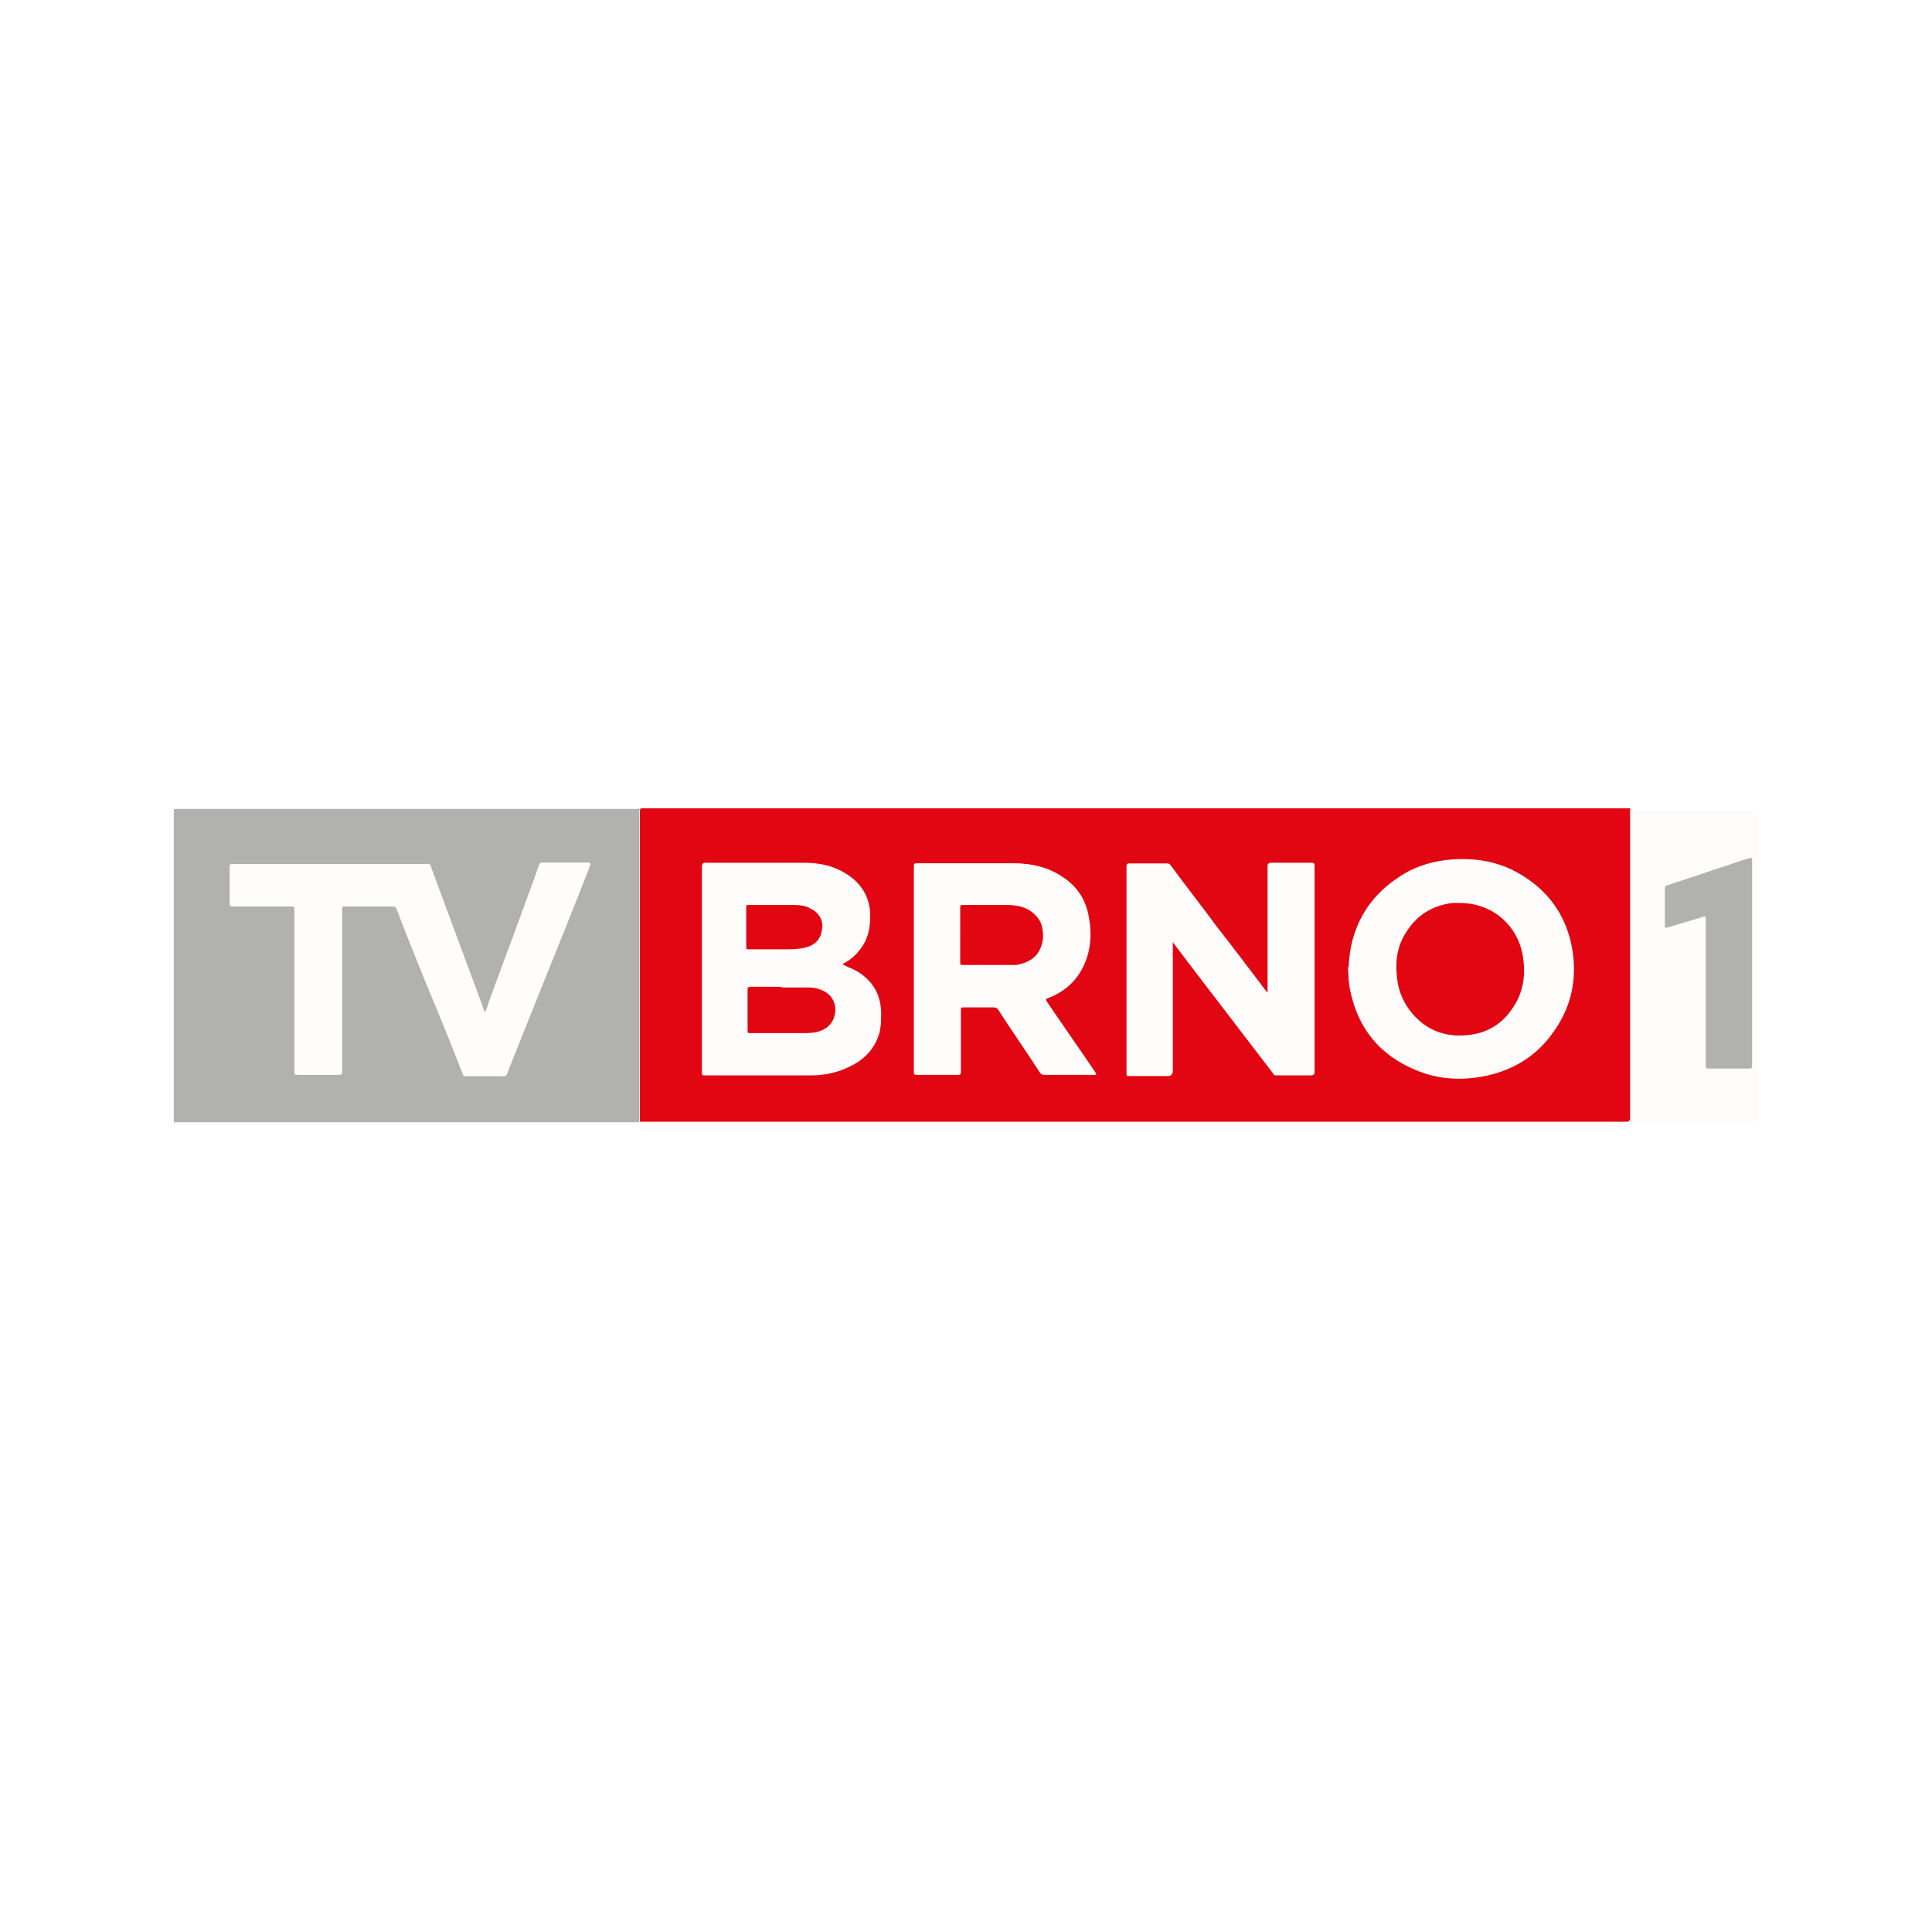 <?xml version="1.0" encoding="UTF-8"?>
<svg xmlns="http://www.w3.org/2000/svg" version="1.1" viewBox="0 0 283.5 283.5">
  <defs>
    <style>
      .cls-1 {
        fill: #e10612;
      }

      .cls-2 {
        fill: #fff;
      }

      .cls-3 {
        fill: #b1b1af;
      }

      .cls-4 {
        fill: #fefdfc;
      }
    </style>
  </defs>
  <!-- Generator: Adobe Illustrator 28.7.1, SVG Export Plug-In . SVG Version: 1.2.0 Build 142)  -->
  <g>
    <g id="Vrstva_1">
      <g id="Vrstva_1-2" data-name="Vrstva_1">
        <rect class="cls-2" width="283.5" height="283.5"/>
      </g>
      <g id="_x34_VPv4y">
        <g>
          <path class="cls-3" d="M25.5,164.7c0-15.2,0-30.5,0-45.7,0-.3,0-.3.3-.3,71.1,0,142.3,0,213.4,0,0,0,0,0,0,0-.2,0-.3,0-.5,0-48.1,0-96.2,0-144.4,0-.4,0-.5,0-.5.5,0,15,0,30,0,45,0,.2,0,.3,0,.5-.2,0-.4,0-.6,0-22.4,0-44.9,0-67.3,0-.2,0-.4,0-.6,0ZM71.2,148.5c-.1,0-.2-.2-.2-.3-.5-1.4-1-2.8-1.5-4.1-2.1-5.7-4.2-11.3-6.3-17,0-.3-.2-.3-.5-.3-9.5,0-18.9,0-28.4,0-.4,0-.4.1-.4.4,0,1.8,0,3.6,0,5.4,0,.3,0,.4.4.4,2.9,0,5.7,0,8.6,0,.4,0,.5.1.5.5,0,7.9,0,15.8,0,23.7,0,.5,0,.5.5.5,1.9,0,3.8,0,5.7,0,.6,0,.6,0,.6-.6,0-7.9,0-15.7,0-23.6,0-.5,0-.5.5-.5,2.4,0,4.7,0,7.1,0,.3,0,.5.1.6.4,1.5,3.7,3,7.4,4.4,11.1,1.8,4.4,3.5,8.8,5.3,13.1,0,.2.2.3.4.3,1.8,0,3.7,0,5.5,0,.2,0,.3,0,.4-.3.2-.4.3-.9.5-1.3,1.4-3.5,2.8-7,4.2-10.5,1.3-3.2,2.6-6.5,3.9-9.7,1.2-3,2.4-6,3.6-9.1.1-.3,0-.4-.2-.4-2.2,0-4.5,0-6.7,0-.2,0-.3,0-.4.3-.7,2-1.5,4-2.2,6.1-1.7,4.7-3.5,9.4-5.2,14.1-.2.5-.3.9-.5,1.4Z"/>
          <path class="cls-4" d="M25.5,164.7c.2,0,.4,0,.6,0,22.4,0,44.9,0,67.3,0,.2,0,.4,0,.6,0,0,0,0,0,0,0,0,0,0,0,0,0,0,0,0,0,0,0,.2,0,.3,0,.5,0,48.1,0,96.2,0,144.3,0q.5,0,.5-.5c0-14.9,0-29.9,0-44.8,0-.2,0-.4,0-.6,0,0,0,0,0,0,6.1,0,12.3,0,18.4,0,.3,0,.3,0,.3.3,0,15.2,0,30.4,0,45.5,0,.3,0,.4-.4.4-70,0-139.9,0-209.9,0s-14.6,0-22,0c-.2,0-.4,0-.3-.2ZM257.1,141.3c0-4.3,0-8.7,0-13,0-.7,0-1.5,0-2.2,0-.3,0-.3-.3-.2-.5.2-1,.3-1.6.5-1.8.6-3.6,1.2-5.4,1.8-1.7.6-3.4,1.1-5.1,1.7-.3,0-.4.2-.4.5,0,1.8,0,3.6,0,5.4,0,.4,0,.4.4.3,1.7-.5,3.3-1,5-1.5.6-.2.6-.2.6.4,0,7.1,0,14.2,0,21.3,0,.3,0,.5.4.5,2,0,3.9,0,5.9,0,.4,0,.5-.1.5-.5,0-5,0-10,0-15Z"/>
          <path class="cls-1" d="M239.2,118.7c0,.2,0,.4,0,.6,0,14.9,0,29.9,0,44.8q0,.5-.5.5c-48.1,0-96.2,0-144.3,0-.2,0-.3,0-.5,0,0,0,0,0,0,0,0,0,0,0,0,0,0-.2,0-.3,0-.5,0-15,0-30,0-45,0-.4,0-.5.5-.5,48.1,0,96.2,0,144.4,0,.2,0,.3,0,.5,0ZM123.6,141.5c.2-.1.3-.2.5-.3.9-.5,1.6-1.2,2.2-2,1-1.4,1.3-2.9,1.3-4.6,0-2.5-1.1-4.5-3.1-5.9-2-1.4-4.2-1.9-6.6-1.9-4.8,0-9.6,0-14.5,0-.3,0-.4,0-.4.4,0,3.9,0,7.7,0,11.6,0,6.2,0,12.4,0,18.6,0,.2,0,.4.3.4,5.2,0,10.5,0,15.7,0,2,0,3.9-.4,5.7-1.3,1.7-.8,3.1-2,3.9-3.8.6-1.3.7-2.6.6-4-.1-2.6-1.2-4.6-3.4-5.9-.7-.4-1.5-.8-2.3-1.1ZM186,145.7s0,0,0,0c-2.5-3.3-5-6.6-7.5-9.8-2.2-3-4.5-5.9-6.7-8.9-.1-.2-.3-.3-.5-.3-1.9,0-3.8,0-5.6,0-.3,0-.3,0-.3.4,0,10.1,0,20.2,0,30.3,0,.3,0,.4.4.4,1.9,0,3.8,0,5.7,0q.6,0,.6-.7c0-6.2,0-12.3,0-18.5,0-.1,0-.3,0-.5,0,0,.1.1.2.2,1.3,1.7,2.5,3.3,3.8,5,3.6,4.7,7.2,9.4,10.8,14.1.1.2.3.3.5.3,1.7,0,3.3,0,5,0,.4,0,.5,0,.5-.5,0-10.1,0-20.1,0-30.2,0-.3-.1-.4-.4-.4-2,0-3.9,0-5.9,0-.4,0-.5,0-.5.5,0,5.8,0,11.6,0,17.4,0,.4,0,.7,0,1.1ZM197.9,141.9c0,1.3,0,2.3.3,3.2,1.1,5.6,4.3,9.6,9.6,11.8,3.3,1.4,6.7,1.6,10.2.9,3.9-.8,7.2-2.7,9.6-5.9,2.9-3.8,3.9-8,3.1-12.7-.9-5-3.6-8.7-8.1-11.2-2.9-1.6-6.1-2.1-9.4-1.9-2.7.2-5.3.9-7.6,2.4-5,3.1-7.4,7.8-7.6,13.3ZM160.8,157.7c-.1-.2-.2-.3-.2-.4-2.3-3.4-4.7-6.8-7-10.2-.3-.5-.3-.5.2-.7.1,0,.2,0,.3-.1,2.3-1,4.1-2.6,5-5,.9-2.1,1-4.4.6-6.6-.4-2.5-1.6-4.5-3.7-5.9-2.2-1.5-4.7-2.1-7.2-2.1-4.8,0-9.5,0-14.3,0-.3,0-.4,0-.4.4,0,10,0,20.1,0,30.1,0,.5,0,.5.5.5,2,0,3.9,0,5.9,0,.4,0,.4-.1.4-.4,0-3,0-6.1,0-9.1,0-.3,0-.4.4-.4,1.5,0,3,0,4.5,0,.3,0,.5.1.7.4,2,3.1,4.1,6.1,6.1,9.2.2.2.3.3.6.3,2,0,3.9,0,5.9,0,.5,0,1,0,1.6,0Z"/>
          <path class="cls-4" d="M71.2,148.5c.2-.5.4-.9.5-1.4,1.7-4.7,3.5-9.4,5.2-14.1.7-2,1.5-4,2.2-6.1,0-.2.2-.3.4-.3,2.2,0,4.5,0,6.7,0,.3,0,.3.1.2.4-1.2,3-2.4,6-3.6,9.1-1.3,3.2-2.6,6.5-3.9,9.7-1.4,3.5-2.8,7-4.2,10.5-.2.4-.4.9-.5,1.3,0,.2-.2.3-.4.3-1.8,0-3.7,0-5.5,0-.2,0-.3,0-.4-.3-1.7-4.4-3.5-8.8-5.3-13.1-1.5-3.7-3-7.4-4.4-11.1-.1-.3-.3-.4-.6-.4-2.4,0-4.7,0-7.1,0-.5,0-.5,0-.5.5,0,7.9,0,15.7,0,23.6,0,.6,0,.6-.6.6-1.9,0-3.8,0-5.7,0-.5,0-.5,0-.5-.5,0-7.9,0-15.8,0-23.7,0-.4,0-.5-.5-.5-2.9,0-5.7,0-8.6,0-.3,0-.4,0-.4-.4,0-1.8,0-3.6,0-5.4,0-.3,0-.4.4-.4,9.5,0,18.9,0,28.4,0,.2,0,.4,0,.5.3,2.1,5.7,4.2,11.3,6.3,17,.5,1.4,1,2.8,1.5,4.1,0,.1,0,.2.2.3Z"/>
          <path class="cls-3" d="M257.1,141.3c0,5,0,10,0,15,0,.4,0,.5-.5.5-2,0-3.9,0-5.9,0-.4,0-.4-.1-.4-.5,0-7.1,0-14.2,0-21.3,0-.6,0-.6-.6-.4-1.7.5-3.3,1-5,1.5-.4.1-.4.1-.4-.3,0-1.8,0-3.6,0-5.4,0-.3.1-.4.4-.5,1.7-.6,3.4-1.1,5.1-1.7,1.8-.6,3.6-1.2,5.4-1.8.5-.2,1-.3,1.6-.5.2,0,.3,0,.3.2,0,.7,0,1.5,0,2.2,0,4.3,0,8.7,0,13Z"/>
          <path class="cls-3" d="M94,164.6s0,0,0,0c0,0,0,0,0,0,0,0,0,0,0,0Z"/>
          <path class="cls-4" d="M123.6,141.5c.8.4,1.6.7,2.3,1.1,2.2,1.4,3.3,3.3,3.4,5.9,0,1.4,0,2.7-.6,4-.8,1.8-2.2,3-3.9,3.8-1.8.8-3.7,1.2-5.7,1.3-5.2.1-10.5,0-15.7,0-.4,0-.3-.2-.3-.4,0-6.2,0-12.4,0-18.6,0-3.9,0-7.7,0-11.6,0-.3,0-.4.4-.4,4.8,0,9.6,0,14.5,0,2.4,0,4.6.5,6.6,1.9,2,1.4,3.1,3.4,3.1,5.9,0,1.7-.3,3.3-1.3,4.6-.6.8-1.4,1.5-2.2,2-.1,0-.3.2-.5.3ZM114.6,144.9c-1.7,0-3.2,0-4.6,0-.3,0-.4,0-.4.4,0,2,0,4.1,0,6.1,0,.3,0,.3.4.3,2.7,0,5.4,0,8.1,0,.9,0,1.8-.1,2.6-.5,2-.9,2.5-3.6.9-5.1-.9-.8-2-1.1-3.1-1.1-1.4-.1-2.9,0-4,0ZM113.1,139.3c.7,0,1.4,0,2.1,0,.9,0,1.9,0,2.8-.2,1.6-.3,2.5-1.2,2.7-2.6.2-1.4-.4-2.6-1.7-3.2-.7-.3-1.5-.5-2.3-.5-2.3,0-4.6,0-6.8,0-.3,0-.3,0-.3.3,0,2,0,3.9,0,5.9,0,.3.1.3.4.3,1.1,0,2.1,0,3.2,0Z"/>
          <path class="cls-4" d="M186,145.7c0-.4,0-.7,0-1.1,0-5.8,0-11.6,0-17.4,0-.4,0-.5.5-.5,2,0,3.9,0,5.9,0,.3,0,.4,0,.4.4,0,10.1,0,20.1,0,30.2,0,.4,0,.5-.5.5-1.7,0-3.3,0-5,0-.2,0-.4,0-.5-.3-3.6-4.7-7.2-9.4-10.8-14.1-1.3-1.7-2.5-3.3-3.8-5,0,0-.1-.1-.2-.2-.1.2,0,.3,0,.5,0,6.2,0,12.3,0,18.5q0,.7-.6.7c-1.9,0-3.8,0-5.7,0-.3,0-.4,0-.4-.4,0-10.1,0-20.2,0-30.3,0-.3,0-.4.3-.4,1.9,0,3.8,0,5.6,0,.2,0,.4,0,.5.3,2.2,3,4.5,5.9,6.7,8.9,2.5,3.3,5,6.6,7.5,9.8,0,0,0,0,0,0Z"/>
          <path class="cls-4" d="M197.9,141.9c.2-5.5,2.6-10.1,7.6-13.3,2.3-1.5,4.9-2.2,7.6-2.4,3.3-.2,6.5.3,9.4,1.9,4.5,2.4,7.2,6.2,8.1,11.2.8,4.6-.2,8.9-3.1,12.7-2.4,3.2-5.7,5.1-9.6,5.9-3.5.7-6.9.5-10.2-.9-5.3-2.2-8.5-6.2-9.6-11.8-.2-.9-.2-1.9-.3-3.2ZM214.2,132.5c-.3,0-.6,0-1,0-2.9.3-5.1,1.7-6.7,4.2-1.3,2.1-1.7,4.4-1.4,6.8.2,2,1,3.8,2.3,5.3,2.1,2.3,4.7,3.3,7.9,3.1,2.7-.2,4.9-1.4,6.5-3.6,1.7-2.3,2.2-4.9,1.8-7.8-.7-4.7-4.5-8-9.3-8Z"/>
          <path class="cls-4" d="M160.8,157.7c-.6,0-1.1,0-1.6,0-2,0-3.9,0-5.9,0-.3,0-.5,0-.6-.3-2-3.1-4.1-6.1-6.1-9.2-.2-.3-.4-.4-.7-.4-1.5,0-3,0-4.5,0-.3,0-.4,0-.4.4,0,3,0,6.1,0,9.1,0,.3,0,.4-.4.4-2,0-3.9,0-5.9,0-.5,0-.5,0-.5-.5,0-10,0-20.1,0-30.1,0-.3,0-.4.4-.4,4.8,0,9.5,0,14.3,0,2.6,0,5.1.6,7.2,2.1,2.1,1.4,3.3,3.4,3.7,5.9.4,2.2.3,4.5-.6,6.6-1,2.4-2.7,4-5,5-.1,0-.2,0-.3.1-.5.2-.5.2-.2.7,2.3,3.4,4.7,6.8,7,10.2,0,0,.1.2.2.4ZM140.9,137.3h0c0,1.4,0,2.7,0,4.1,0,.3,0,.4.4.4,2.2,0,4.5,0,6.7,0,.4,0,.8,0,1.2,0,1.4-.3,2.6-.8,3.3-2.1.6-1.1.7-2.3.4-3.5-.2-1.1-.8-1.9-1.8-2.4-1-.6-2.1-.8-3.2-.8-2.2,0-4.4,0-6.6,0-.3,0-.4,0-.4.4,0,1.4,0,2.7,0,4.1Z"/>
          <path class="cls-1" d="M114.6,144.9c1.1,0,2.6,0,4,0,1.1,0,2.2.3,3.1,1.1,1.5,1.5,1,4.2-.9,5.1-.8.4-1.7.5-2.6.5-2.7,0-5.4,0-8.1,0-.3,0-.4,0-.4-.3,0-2,0-4.1,0-6.1,0-.3.1-.4.4-.4,1.4,0,2.9,0,4.6,0Z"/>
          <path class="cls-1" d="M113.1,139.3c-1.1,0-2.1,0-3.2,0-.3,0-.4,0-.4-.3,0-2,0-3.9,0-5.9,0-.3,0-.3.3-.3,2.3,0,4.6,0,6.8,0,.8,0,1.6.1,2.3.5,1.3.6,2,1.8,1.7,3.2-.2,1.4-1.1,2.3-2.7,2.6-.9.2-1.9.2-2.8.2-.7,0-1.4,0-2.1,0Z"/>
          <path class="cls-1" d="M214.2,132.5c4.8,0,8.6,3.3,9.3,8,.4,2.8,0,5.4-1.8,7.8-1.6,2.2-3.8,3.4-6.5,3.6-3.1.3-5.8-.7-7.9-3.1-1.3-1.5-2.1-3.3-2.3-5.3-.3-2.4,0-4.7,1.4-6.8,1.6-2.5,3.8-3.8,6.7-4.2.4,0,.7,0,1,0Z"/>
          <path class="cls-1" d="M140.9,137.3c0-1.4,0-2.7,0-4.1,0-.3,0-.4.4-.4,2.2,0,4.4,0,6.6,0,1.1,0,2.2.2,3.2.8.9.6,1.6,1.4,1.8,2.4.3,1.2.2,2.4-.4,3.5-.7,1.3-1.9,1.8-3.3,2.1-.4,0-.8,0-1.2,0-2.2,0-4.5,0-6.7,0-.3,0-.4,0-.4-.4,0-1.4,0-2.7,0-4.1h0Z"/>
        </g>
      </g>
    </g>
  </g>
</svg>